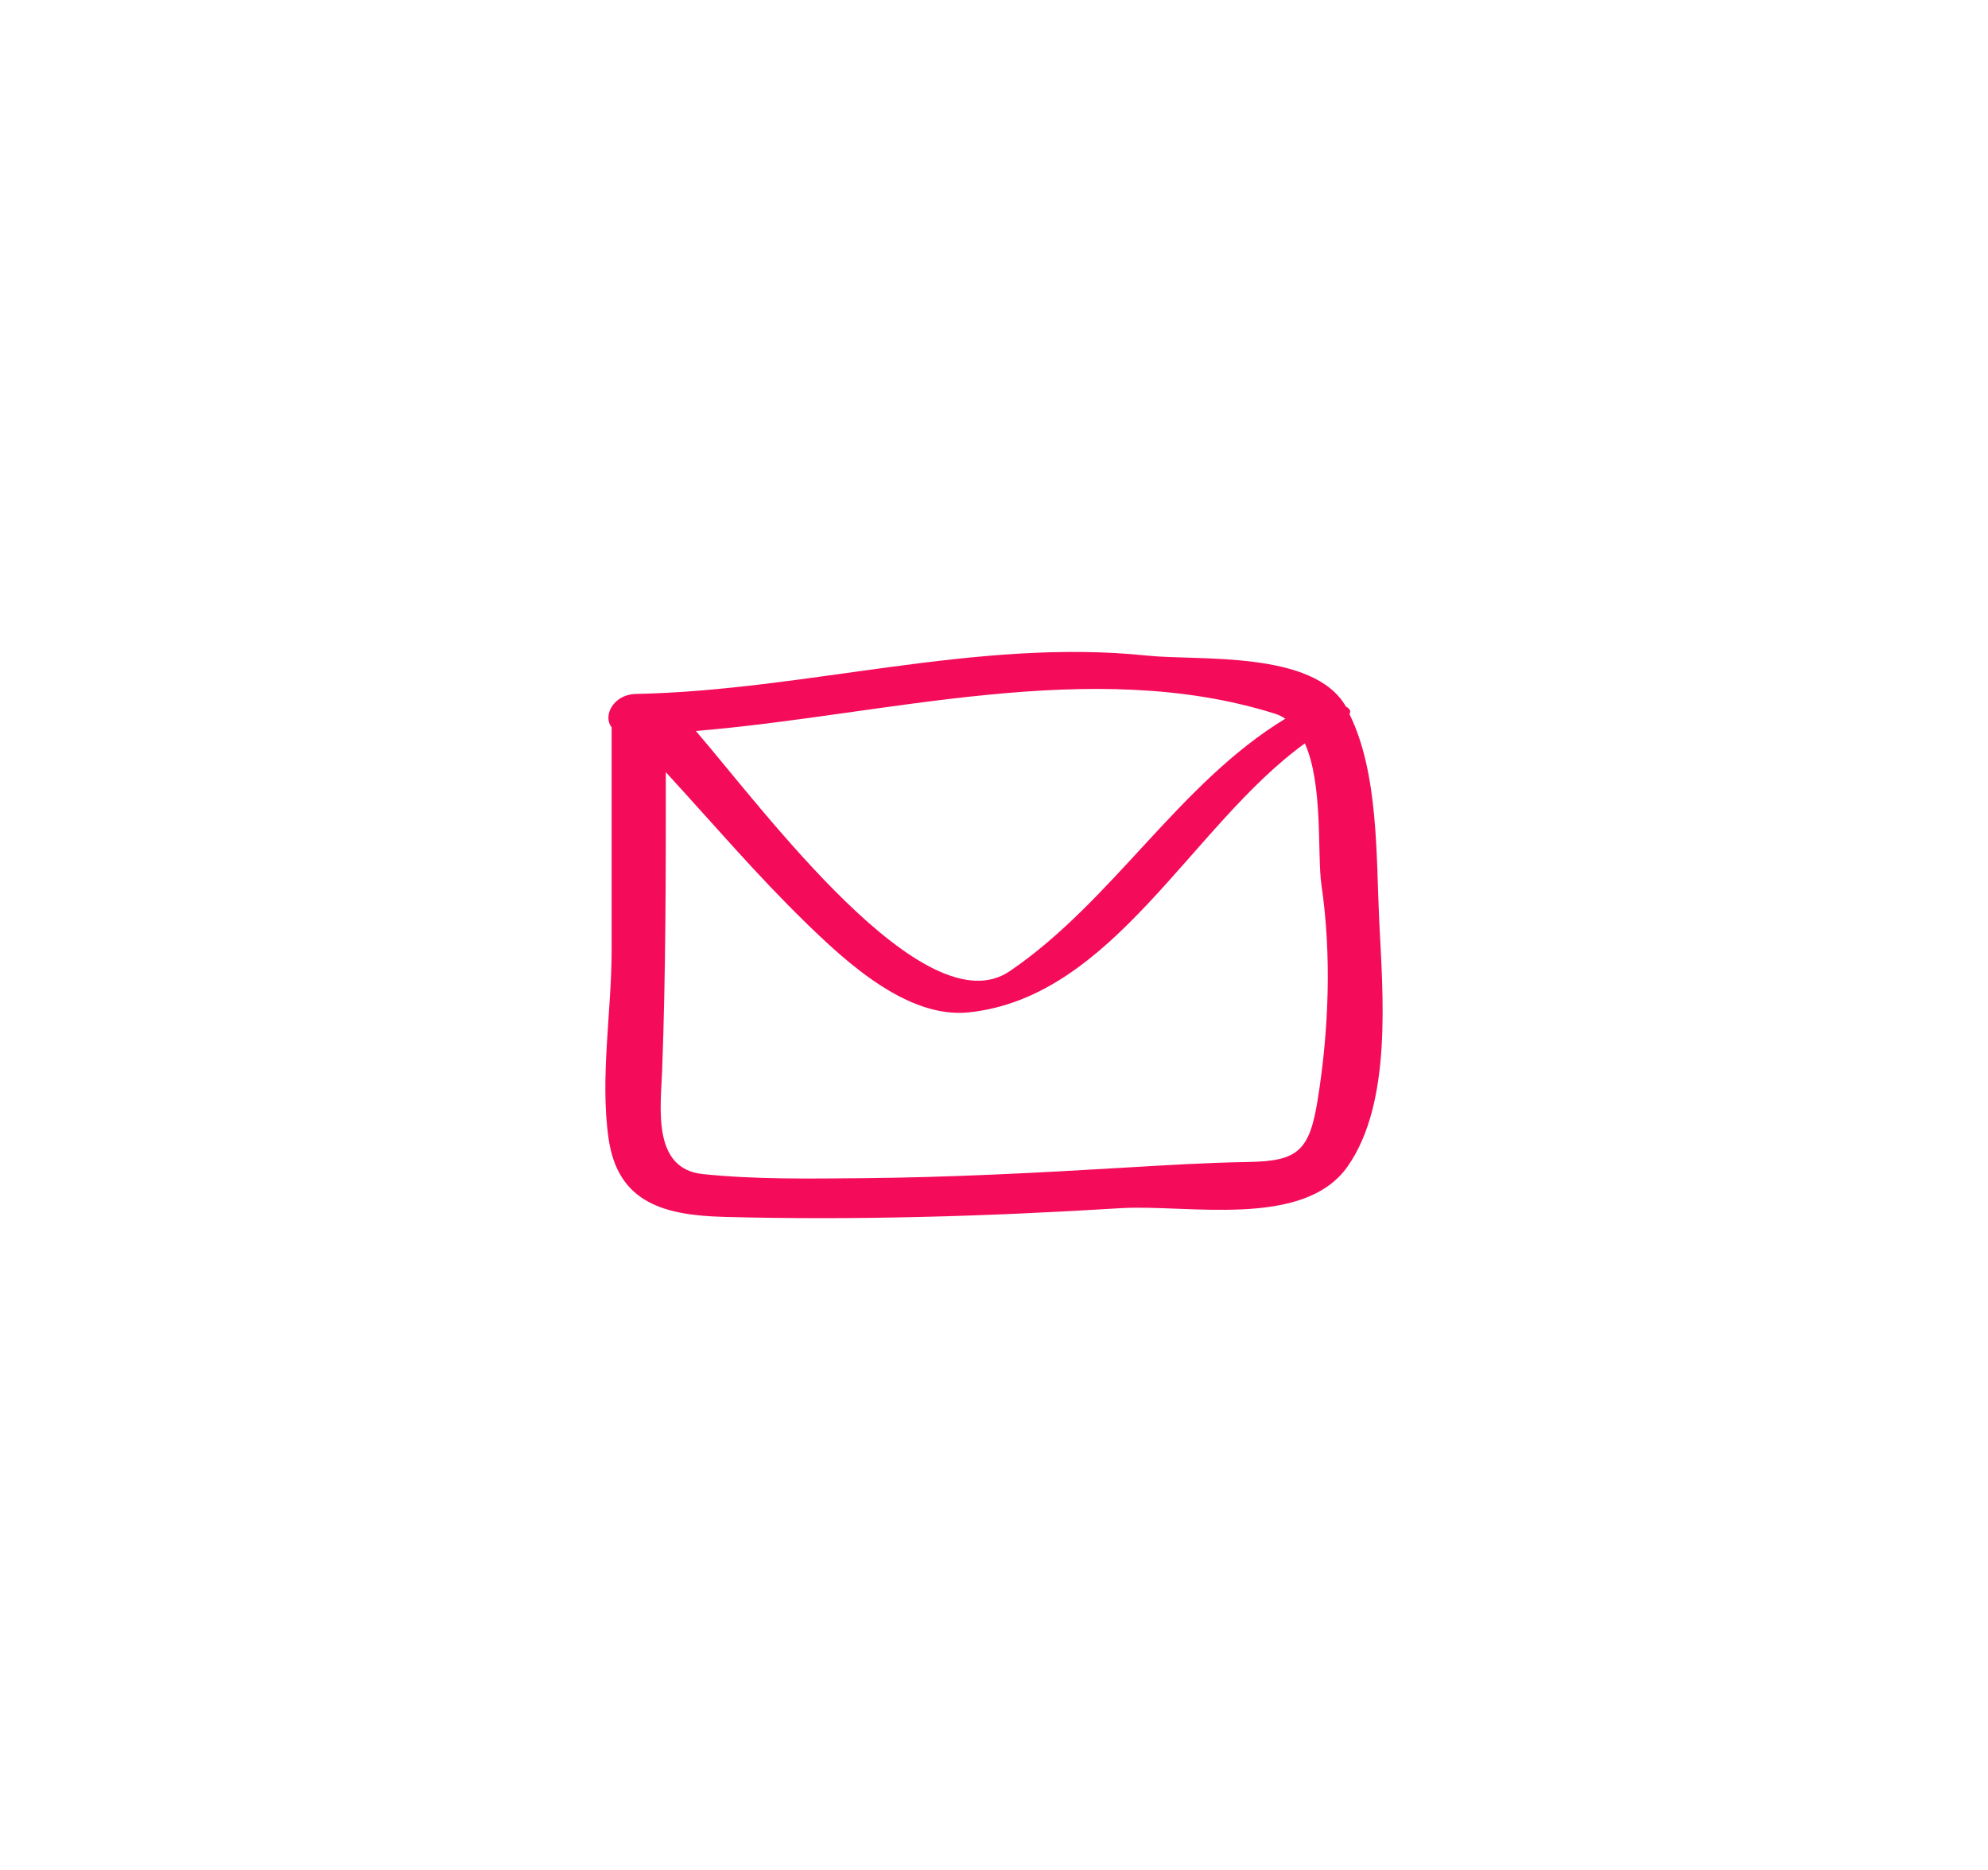 <?xml version="1.0" encoding="utf-8"?>
<!-- Generator: Adobe Illustrator 15.0.0, SVG Export Plug-In . SVG Version: 6.00 Build 0)  -->
<!DOCTYPE svg PUBLIC "-//W3C//DTD SVG 1.1//EN" "http://www.w3.org/Graphics/SVG/1.1/DTD/svg11.dtd">
<svg version="1.1" id="Layer_1" xmlns="http://www.w3.org/2000/svg" xmlns:xlink="http://www.w3.org/1999/xlink" x="0px" y="0px"
	 width="76.557px" height="72px" viewBox="0 0 76.557 72" enable-background="new 0 0 76.557 72" xml:space="preserve">
<path fill="#F40C5A" d="M53.113,35.444c-0.119-2.46-0.02-5.672-1.146-7.951c0.07-0.12,0.005-0.217-0.136-0.289
	c-1.237-2.181-5.688-1.757-7.65-1.963c-6.555-0.687-13.146,1.347-19.692,1.475c-0.862,0.016-1.289,0.839-0.935,1.284
	c0,2.858,0,5.715,0,8.572c0,2.357-0.453,4.914-0.119,7.256c0.359,2.513,2.187,2.963,4.487,3.023
	c5.09,0.133,10.146-0.024,15.226-0.336c2.574-0.158,7.053,0.812,8.75-1.61C53.626,42.441,53.25,38.259,53.113,35.444z
	 M49.105,27.479c0.145,0.045,0.272,0.112,0.393,0.19c-4.102,2.489-6.649,7.026-10.615,9.722c-3.278,2.226-9.507-6.263-12.087-9.249
	C34.125,27.539,42.027,25.25,49.105,27.479z M50.742,42.35c-0.314,1.946-0.756,2.353-2.642,2.385
	c-1.597,0.026-3.192,0.123-4.787,0.218c-3.381,0.202-6.756,0.378-10.144,0.407c-2.025,0.017-4.094,0.051-6.109-0.159
	c-1.963-0.205-1.612-2.58-1.561-3.985c0.142-3.826,0.144-7.656,0.141-11.488c1.793,1.952,3.51,3.97,5.416,5.821
	c1.537,1.494,3.893,3.673,6.252,3.427c5.579-0.584,8.567-7.192,12.941-10.356c0.714,1.586,0.471,4.29,0.638,5.438
	C51.283,36.76,51.176,39.656,50.742,42.35z"/>
</svg>
